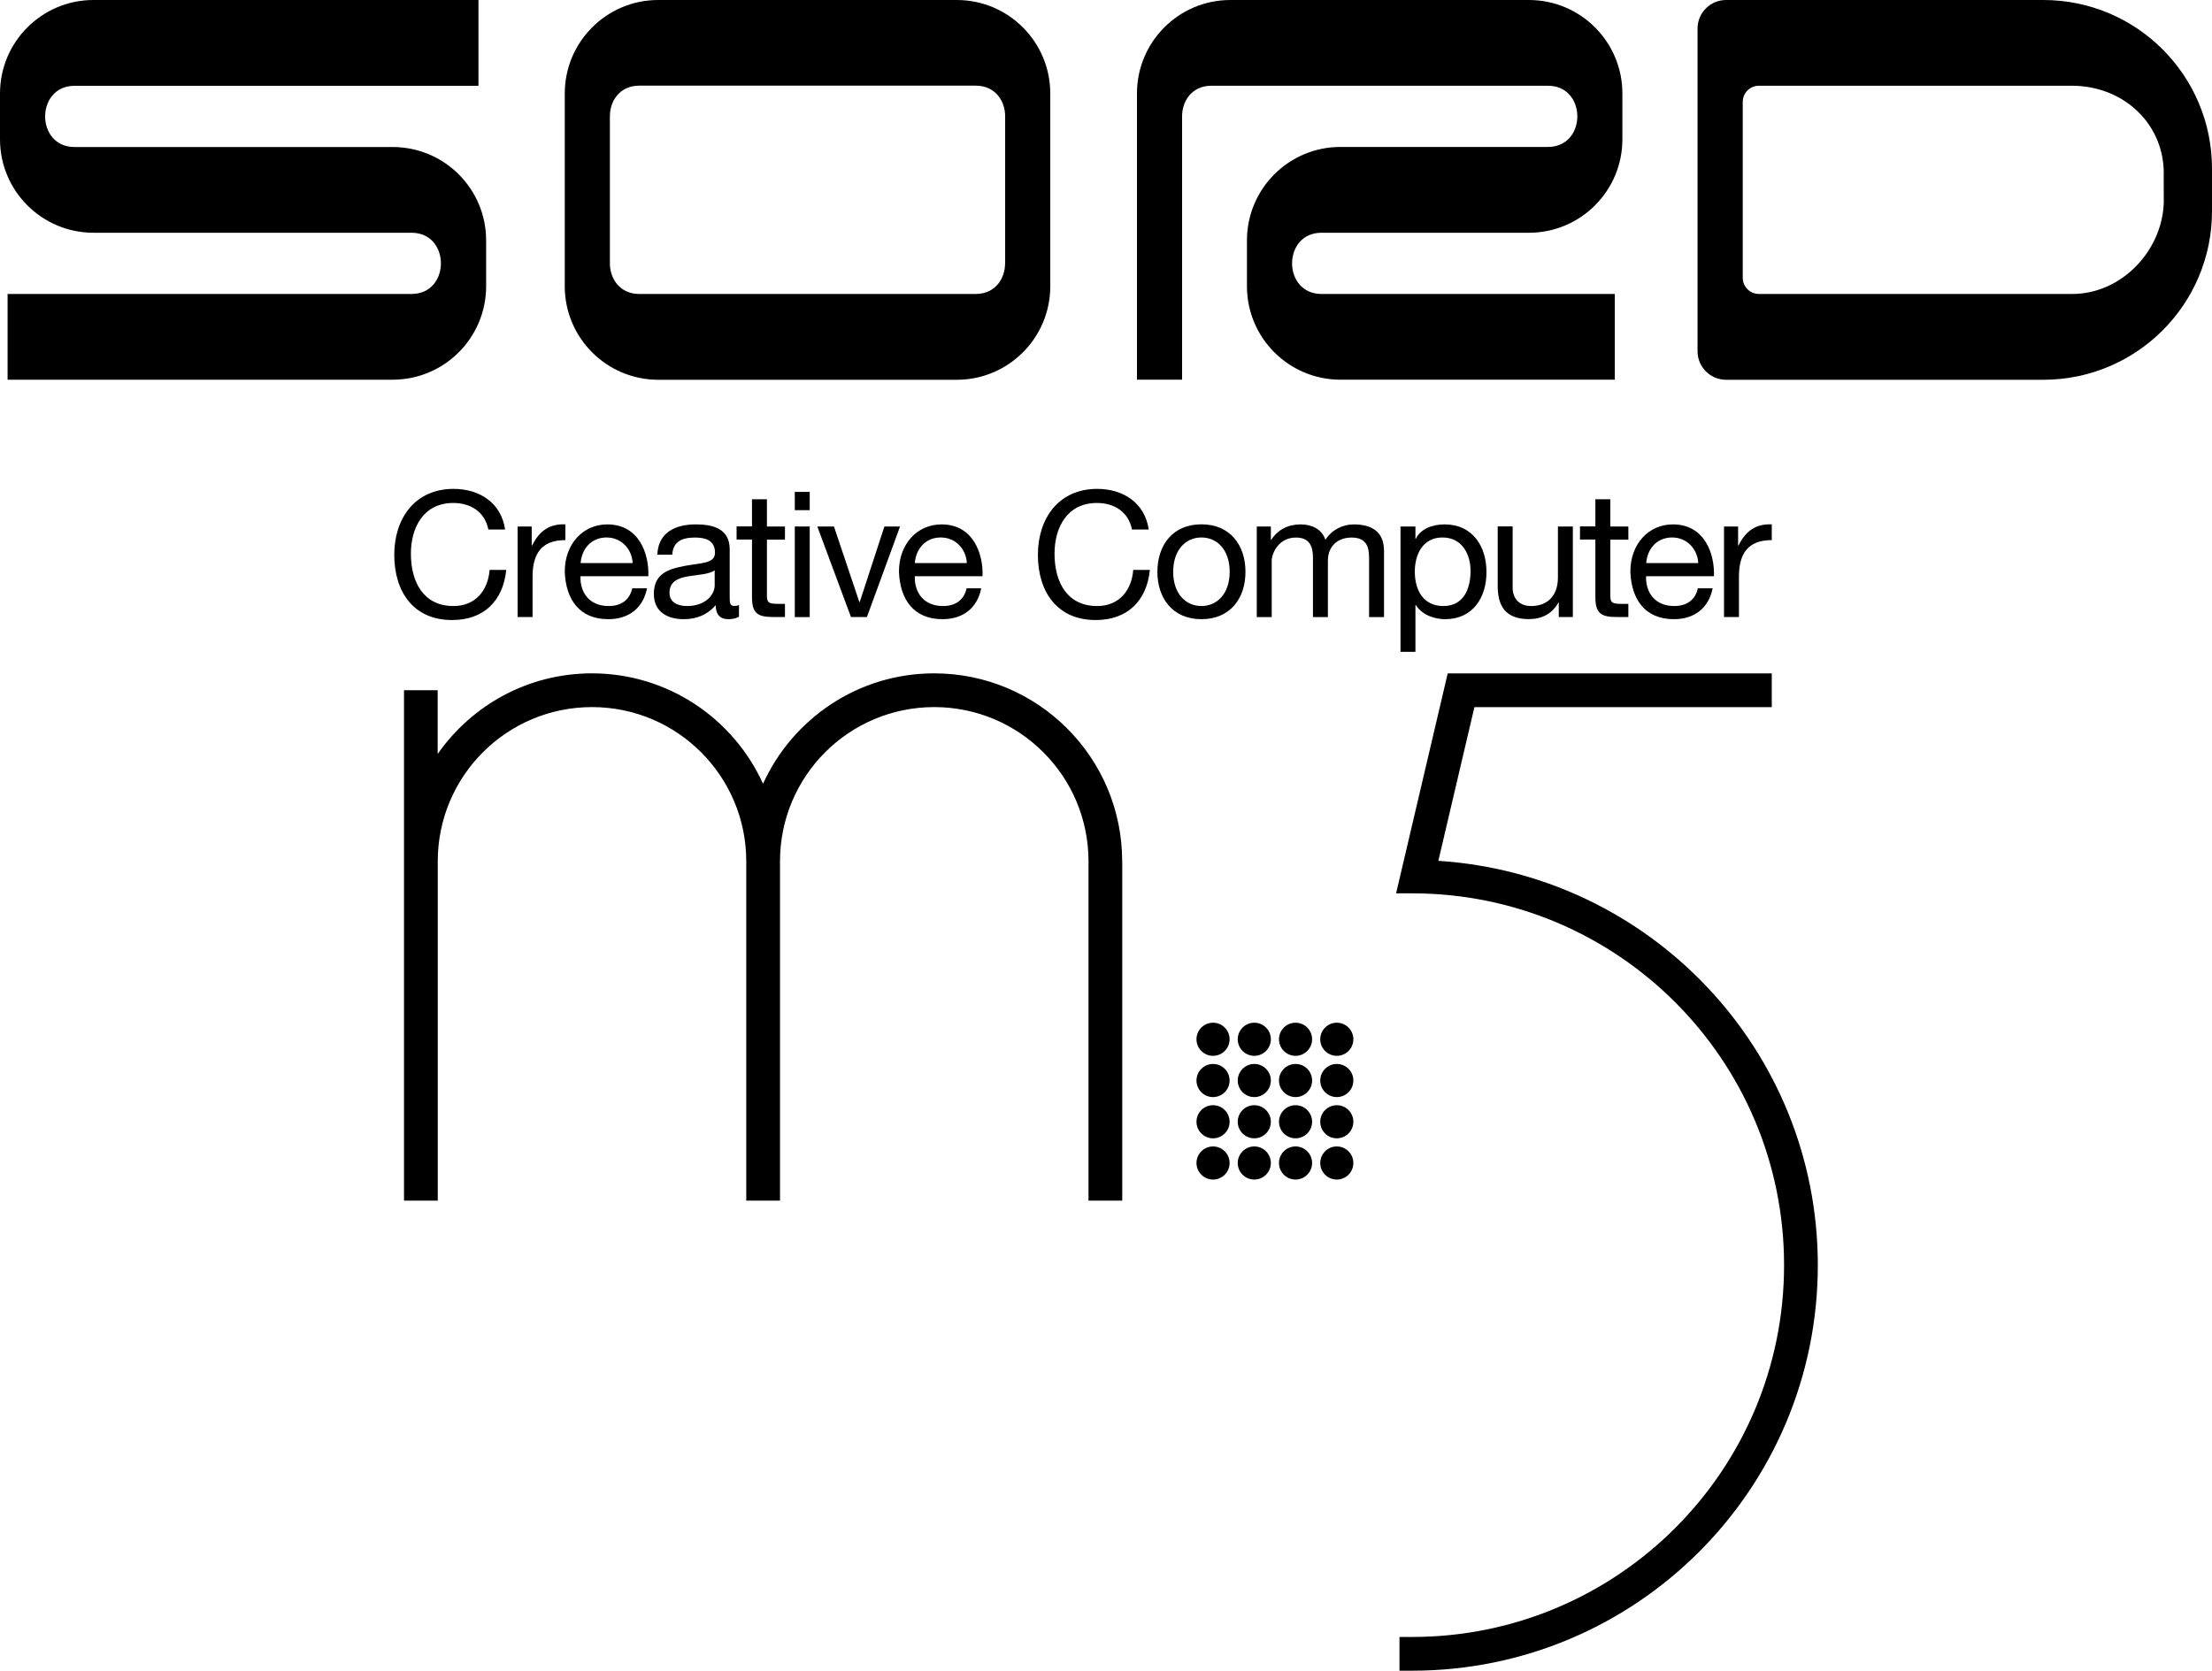 <?xml version="1.0" encoding="utf-8"?>
<!-- Generator: Adobe Illustrator 26.3.1, SVG Export Plug-In . SVG Version: 6.00 Build 0)  -->
<svg version="1.1" id="Layer_1" xmlns="http://www.w3.org/2000/svg" xmlns:xlink="http://www.w3.org/1999/xlink" x="0px" y="0px"
	 viewBox="0 0 2858 2159" style="enable-background:new 0 0 2858 2159;" xml:space="preserve">
<style type="text/css">
	.st0{fill:#FFFFFF;}
</style>
<g>
	<g>
		<g>
			<path d="M507.3,190H324.8H291h-115c-16,0-56.6,0-56.6,0c-0.3,0-23.2,0-23.5,0c-50.1-0.4-50.1-78.7,0-79.1c0.3,0,23.2,0,23.5,0
				h498.8V0H120.8C54.1,0,0,54.1,0,120.8V180c0,66.7,54.1,120.8,120.8,120.8h149.9h33.8H452c16,0,56.6,0,56.6,0c0.3,0,23.2,0,23.5,0
				c50.1,0.4,50.1,78.7,0,79.1c-0.3,0-23.2,0-23.5,0H9.8v110.8h497.5c66.7,0,120.8-54.1,120.8-120.8v-59.2
				C628.1,244,574,190,507.3,190z"/>
			<path d="M1236.2,0h-151.9h-81.9H850.5c-66.7,0-120.8,54.1-120.8,120.8v29.6v0v190v0v29.6c0,66.7,54.1,120.8,120.8,120.8h151.9
				h81.9h151.9c66.7,0,120.8-54.1,120.8-120.8v-29.6v0v-190v0v-29.6C1357,54.1,1302.9,0,1236.2,0z M1298.6,340.3
				c0,19.7-12.5,39.4-37.6,39.6c-0.3,0-23.2,0-23.5,0h-153.3h-81.9H849.1c-0.3,0-23.2,0-23.5,0c-25-0.2-37.6-19.9-37.6-39.6v-190
				c0-19.7,12.5-39.4,37.6-39.6c0.3,0,23.2,0,23.5,0h153.3h81.9h153.3c0.3,0,23.2,0,23.5,0c25,0.2,37.6,19.9,37.6,39.6V340.3z"/>
			<path d="M2640.1,0h-409.9c-20.4,0-36.9,16.5-36.9,36.9v417c0,20.4,16.5,36.9,36.9,36.9h409.9c120.3,0,217.9-97.5,217.9-217.9v-55
				C2858,97.5,2760.5,0,2640.1,0z M2795.7,262.2c-2.3,62.8-55.3,117.7-118.1,117.7h-405c-11.5,0-20.9-9.3-20.9-20.9V131.7
				c0-11.5,9.3-20.9,20.9-20.9h404.5c67.2,0,121,50.5,118.5,117.7L2795.7,262.2z"/>
		</g>
		<path d="M1707,300.8c0.3,0,23.2,0,23.5,0c0,0,40.6,0,56.6,0h188.3c66.7,0,120.8-54.1,120.8-120.8v-59.2
			c0-66.7-54.1-120.8-120.8-120.8h-151.9h-75.3h-158.5C1523,0,1469,54.1,1469,120.8v29.6v0v340.3h58.3V150.4
			c0-19.7,12.5-39.4,37.6-39.6c0.3,0,23.2,0,23.5,0h188h47.2h153.3c0.3,0,23.2,0,23.5,0c50.1,0.4,50.1,78.7,0,79.1
			c-0.3,0-23.2,0-23.5,0c0,0-8.2,0-18.6,0h-226.4c-66.7,0-120.8,54.1-120.8,120.8v59.2c0,66.7,54.1,120.8,120.8,120.8h354.5V379.9
			h-355.9c-0.3,0-23.2,0-23.5,0C1656.9,379.5,1656.9,301.2,1707,300.8z"/>
	</g>
	<g>
		<g>
			<path d="M631,684.4c-4.5-22.9-22.9-34.4-45.3-34.4c-38.5,0-54.8,31.7-54.8,65.5c0,36.9,16.3,67.7,55,67.7
				c28.3,0,44.6-19.9,46.7-46.7h21.5c-4.1,40.3-29.2,64.8-70,64.8c-50.3,0-74.7-37.1-74.7-84.3c0-46.9,26.7-85.2,76.6-85.2
				c33.7,0,61.6,18.1,66.6,52.5H631z"/>
			<path d="M668.9,680.4H687V705h0.5c9.3-18.8,22.2-28.1,43-27.4V698c-31,0-42.4,17.7-42.4,47.3v52.1h-19.3V680.4z"/>
			<path d="M836,760.3c-5.2,25.8-23.8,39.9-50.1,39.9c-37.4,0-55-25.8-56.2-61.6c0-35.1,23.1-60.9,55-60.9c41.4,0,54.1,38.7,53,67
				h-87.7c-0.7,20.4,10.9,38.5,36.5,38.5c15.9,0,27-7.7,30.4-22.9H836z M817.4,727.7c-0.9-18.3-14.7-33.1-33.7-33.1
				c-20.2,0-32.2,15.2-33.5,33.1H817.4z"/>
			<path d="M954.8,797c-3.4,2-7.7,3.2-13.8,3.2c-10,0-16.3-5.4-16.3-18.1c-10.6,12.5-24.9,18.1-41.2,18.1
				c-21.3,0-38.7-9.5-38.7-32.8c0-26.5,19.7-32.2,39.6-36c21.3-4.1,39.4-2.7,39.4-17.2c0-16.8-13.8-19.5-26-19.5
				c-16.3,0-28.3,5-29.2,22.2h-19.3c1.1-29,23.6-39.2,49.6-39.2c21.1,0,43.9,4.8,43.9,32.2V770c0,9.1,0,13.1,6.1,13.1
				c1.6,0,3.4-0.2,5.9-1.1V797z M923.5,737c-7.5,5.4-22,5.7-34.9,7.9c-12.7,2.3-23.6,6.8-23.6,21.1c0,12.7,10.9,17.2,22.6,17.2
				c25.4,0,35.8-15.9,35.8-26.5V737z"/>
			<path d="M990.9,680.4h23.3v17h-23.3V770c0,8.8,2.5,10.4,14.5,10.4h8.8v17h-14.7c-19.9,0-27.9-4.1-27.9-25.6v-74.5h-19.9v-17h19.9
				v-35.1h19.3V680.4z"/>
			<path d="M1046.2,659.3h-19.3v-23.6h19.3V659.3z M1026.9,680.4h19.3v117.1h-19.3V680.4z"/>
			<path d="M1120.1,797.4h-20.6L1056,680.4h21.5l32.8,97.6h0.5l31.9-97.6h20.2L1120.1,797.4z"/>
			<path d="M1267.8,760.3c-5.2,25.8-23.8,39.9-50.1,39.9c-37.4,0-55-25.8-56.2-61.6c0-35.1,23.1-60.9,55-60.9
				c41.4,0,54.1,38.7,53,67H1182c-0.7,20.4,10.9,38.5,36.5,38.5c15.9,0,27-7.7,30.4-22.9H1267.8z M1249.2,727.7
				c-0.9-18.3-14.7-33.1-33.7-33.1c-20.2,0-32.2,15.2-33.5,33.1H1249.2z"/>
			<path d="M1462.6,684.4c-4.5-22.9-22.9-34.4-45.3-34.4c-38.5,0-54.8,31.7-54.8,65.5c0,36.9,16.3,67.7,55,67.7
				c28.3,0,44.6-19.9,46.7-46.7h21.5c-4.1,40.3-29.2,64.8-70,64.8c-50.3,0-74.7-37.1-74.7-84.3c0-46.9,26.7-85.2,76.6-85.2
				c33.7,0,61.6,18.1,66.6,52.5H1462.6z"/>
			<path d="M1552.3,677.6c37.1,0,56.9,27,56.9,61.4c0,34.2-19.7,61.2-56.9,61.2c-37.1,0-56.9-27-56.9-61.2
				C1495.4,704.6,1515.1,677.6,1552.3,677.6z M1552.3,783.2c20.2,0,36.5-15.9,36.5-44.2c0-28.5-16.3-44.4-36.5-44.4
				c-20.2,0-36.5,15.9-36.5,44.4C1515.8,767.3,1532.1,783.2,1552.3,783.2z"/>
			<path d="M1623.9,680.4h18.1v17.2h0.5c8.6-13.1,21.7-19.9,37.8-19.9c14.3,0,27.4,5.7,32.2,19.9c7.9-12.5,21.7-19.9,36.7-19.9
				c23.3,0,39,9.7,39,34v85.8h-19.3v-76.8c0-14.5-3.9-26-22.6-26c-18.6,0-30.6,11.8-30.6,29.9v72.9h-19.3v-76.8c0-15.2-4.8-26-22-26
				c-22.9,0-31.3,21.1-31.3,29.9v72.9h-19.3V680.4z"/>
			<path d="M1809.5,680.4h19.3v15.9h0.5c6.3-12.9,21.3-18.6,37.4-18.6c36,0,53.9,28.5,53.9,61.6c0,33.1-17.7,60.9-53.5,60.9
				c-12,0-29.2-4.5-37.8-18.3h-0.5v60.5h-19.3V680.4z M1863.8,694.6c-25.8,0-35.8,22.2-35.8,44.2c0,23.1,10.4,44.4,36.9,44.4
				c26.3,0,35.1-22.4,35.1-45.3C1900.1,715.9,1888.7,694.6,1863.8,694.6z"/>
			<path d="M2032.2,797.4H2014v-18.6h-0.5c-8.2,14.5-21.3,21.3-38.1,21.3c-30.8,0-40.3-17.7-40.3-42.8v-77h19.3v79.3
				c0,14.3,9.1,23.6,23.8,23.6c23.3,0,34.7-15.6,34.7-36.7v-66.1h19.3V797.4z"/>
			<path d="M2080.6,680.4h23.3v17h-23.3V770c0,8.8,2.5,10.4,14.5,10.4h8.8v17h-14.7c-19.9,0-27.9-4.1-27.9-25.6v-74.5h-19.9v-17
				h19.9v-35.1h19.3V680.4z"/>
			<path d="M2212.8,760.3c-5.2,25.8-23.8,39.9-50.1,39.9c-37.4,0-55-25.8-56.2-61.6c0-35.1,23.1-60.9,55-60.9
				c41.4,0,54.1,38.7,53,67h-87.7c-0.7,20.4,10.9,38.5,36.5,38.5c15.9,0,27-7.7,30.4-22.9H2212.8z M2194.2,727.7
				c-0.9-18.3-14.7-33.1-33.7-33.1c-20.2,0-32.2,15.2-33.5,33.1H2194.2z"/>
			<path d="M2227.6,680.4h18.1V705h0.5c9.3-18.8,22.2-28.1,43-27.4V698c-31,0-42.4,17.7-42.4,47.3v52.1h-19.3V680.4z"/>
		</g>
		<g>
			<path d="M1449.9,1113.1c0-134.1-108.7-242.9-242.9-242.9c-98.4,0-182.9,58.6-221.1,142.7c-38.2-84.1-122.7-142.7-221.1-142.7
				c-82.6,0-155.4,41.3-199.3,104.2v-82.4H522v221.1v438.5h43.6h0v-438.5c0-110.1,89.2-199.3,199.3-199.3
				c110.1,0,199.3,89.2,199.3,199.3v0v438.5h43.6h0v-438.5c0-110.1,89.2-199.3,199.3-199.3c110,0,199.3,89.2,199.3,199.3v438.5h43.6
				V1113.1z"/>
			<path d="M1858.4,1112.5l46.6-198.6h384.2v-43.6h-374H1898h-27.5l-62.3,265.5l0,0l-4.4,18.7h4.4h16.4
				c265.4,0,480.5,215.1,480.5,480.5v0c0,265.4-215.1,480.5-480.5,480.5h-16.4v43.6h16.4c289.5,0,524.1-234.6,524.1-524.1v0
				C2348.6,1356.9,2132,1130.1,1858.4,1112.5z"/>
			<path d="M1567.3,1321.7c-11.8,0-21.4,9.6-21.4,21.4c0,11.8,9.6,21.4,21.4,21.4c11.8,0,21.4-9.6,21.4-21.4
				C1588.7,1331.2,1579.1,1321.7,1567.3,1321.7z"/>
			<path d="M1620.6,1321.7c-11.8,0-21.4,9.6-21.4,21.4c0,11.8,9.6,21.4,21.4,21.4s21.4-9.6,21.4-21.4
				C1642,1331.2,1632.4,1321.7,1620.6,1321.7z"/>
			<path d="M1673.9,1321.7c-11.8,0-21.4,9.6-21.4,21.4c0,11.8,9.6,21.4,21.4,21.4c11.8,0,21.4-9.6,21.4-21.4
				C1695.3,1331.2,1685.7,1321.7,1673.9,1321.7z"/>
			<path d="M1727.2,1321.7c-11.8,0-21.4,9.6-21.4,21.4c0,11.8,9.6,21.4,21.4,21.4s21.4-9.6,21.4-21.4
				C1748.6,1331.2,1739,1321.7,1727.2,1321.7z"/>
			<path d="M1567.3,1375c-11.8,0-21.4,9.6-21.4,21.4c0,11.8,9.6,21.4,21.4,21.4c11.8,0,21.4-9.6,21.4-21.4
				C1588.7,1384.5,1579.1,1375,1567.3,1375z"/>
			<path d="M1620.6,1375c-11.8,0-21.4,9.6-21.4,21.4c0,11.8,9.6,21.4,21.4,21.4s21.4-9.6,21.4-21.4
				C1642,1384.5,1632.4,1375,1620.6,1375z"/>
			<path d="M1673.9,1375c-11.8,0-21.4,9.6-21.4,21.4c0,11.8,9.6,21.4,21.4,21.4c11.8,0,21.4-9.6,21.4-21.4
				C1695.3,1384.5,1685.7,1375,1673.9,1375z"/>
			<path d="M1727.2,1375c-11.8,0-21.4,9.6-21.4,21.4c0,11.8,9.6,21.4,21.4,21.4s21.4-9.6,21.4-21.4
				C1748.6,1384.5,1739,1375,1727.2,1375z"/>
			<path d="M1567.3,1428.3c-11.8,0-21.4,9.6-21.4,21.4c0,11.8,9.6,21.4,21.4,21.4c11.8,0,21.4-9.6,21.4-21.4
				C1588.7,1437.9,1579.1,1428.3,1567.3,1428.3z"/>
			<ellipse cx="1620.6" cy="1449.7" rx="21.4" ry="21.4"/>
			<path d="M1673.9,1428.3c-11.8,0-21.4,9.6-21.4,21.4c0,11.8,9.6,21.4,21.4,21.4c11.8,0,21.4-9.6,21.4-21.4
				C1695.3,1437.9,1685.7,1428.3,1673.9,1428.3z"/>
			<ellipse cx="1727.2" cy="1449.7" rx="21.4" ry="21.4"/>
			<path d="M1567.3,1481.6c-11.8,0-21.4,9.6-21.4,21.4s9.6,21.4,21.4,21.4c11.8,0,21.4-9.6,21.4-21.4S1579.1,1481.6,1567.3,1481.6z"
				/>
			<ellipse cx="1620.6" cy="1503" rx="21.4" ry="21.4"/>
			<path d="M1673.9,1481.6c-11.8,0-21.4,9.6-21.4,21.4s9.6,21.4,21.4,21.4c11.8,0,21.4-9.6,21.4-21.4S1685.7,1481.6,1673.9,1481.6z"
				/>
			<ellipse cx="1727.2" cy="1503" rx="21.4" ry="21.4"/>
		</g>
	</g>
</g>
</svg>
